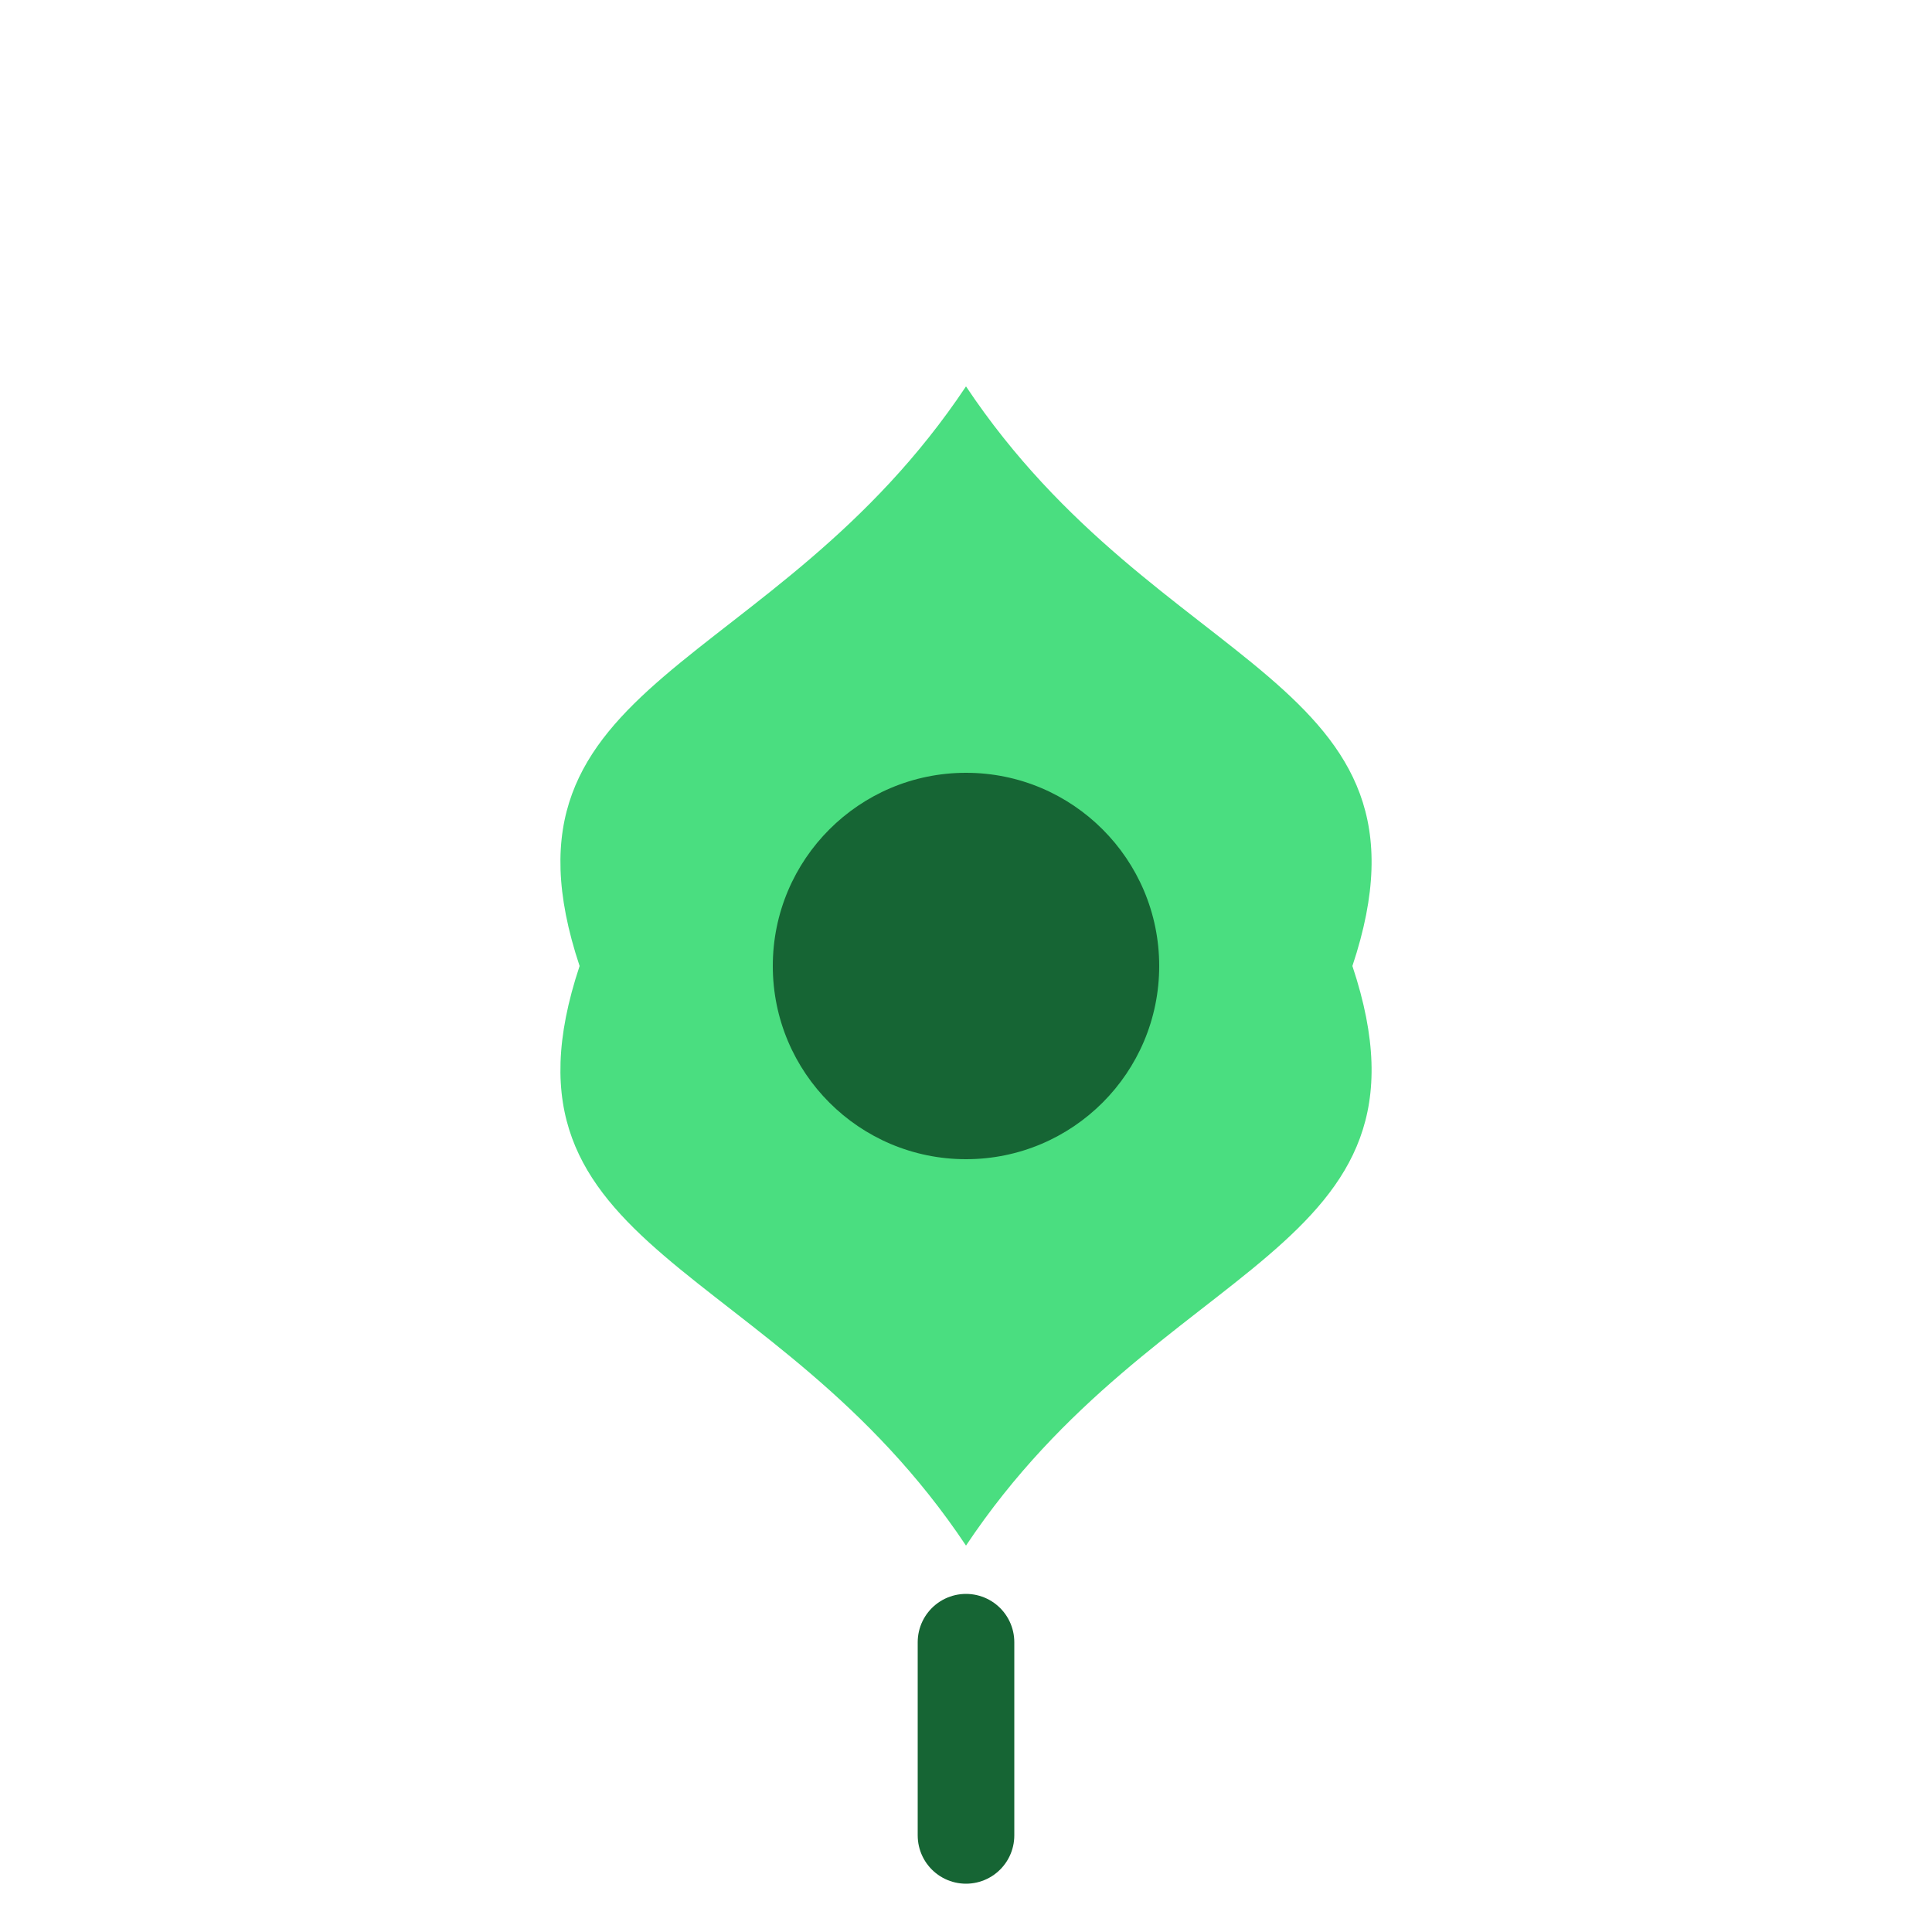 <svg xmlns="http://www.w3.org/2000/svg" viewBox="0 0 100 100">
  <!-- Flower petals -->
  <path d="M50 20 C60 35, 75 35, 70 50 C75 65, 60 65, 50 80 C40 65, 25 65, 30 50 C25 35, 40 35, 50 20" fill="#4ade80" />
  
  <!-- Center of flower -->
  <circle cx="50" cy="50" r="10" fill="#166534" />
  
  <!-- Stem -->
  <path d="M50 85 L50 95" stroke="#166534" stroke-width="5" stroke-linecap="round" />
</svg>
